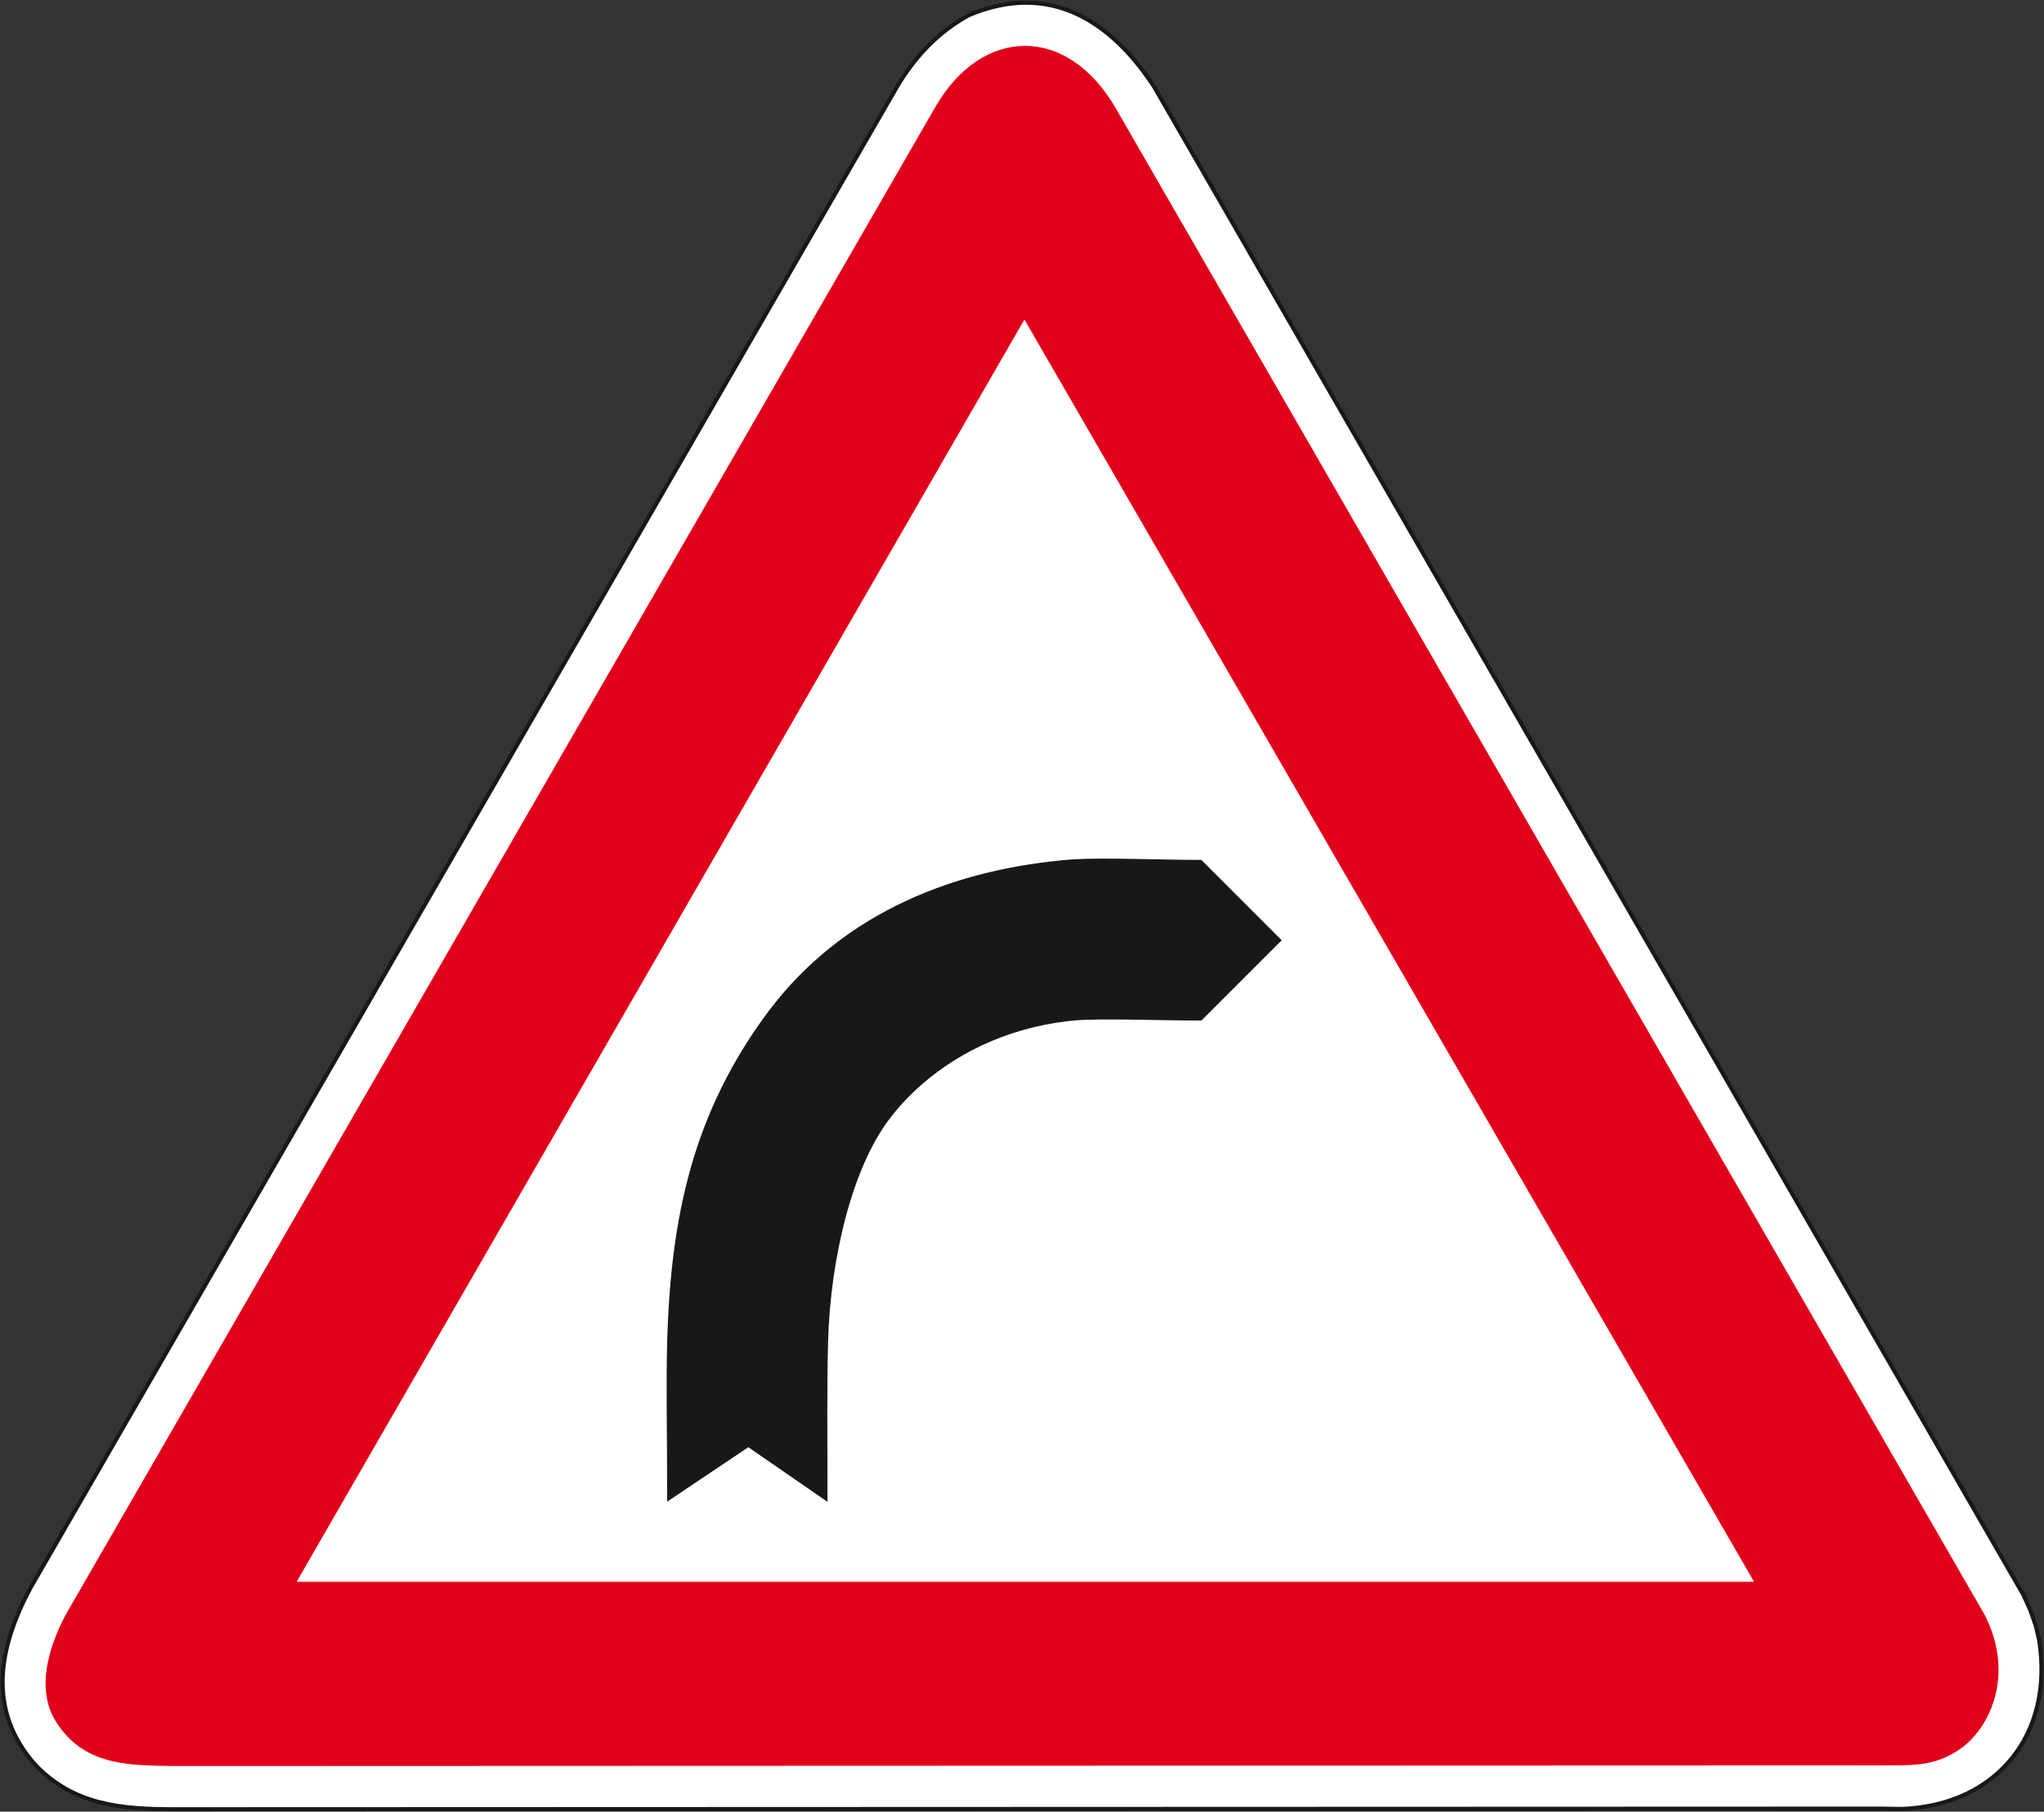 <?xml version="1.0" encoding="utf-8"?>
<!-- Generator: Adobe Illustrator 19.2.0, SVG Export Plug-In . SVG Version: 6.00 Build 0)  -->
<svg version="1.1" id="Livello_1" xmlns="http://www.w3.org/2000/svg" xmlns:xlink="http://www.w3.org/1999/xlink" x="0px" y="0px"
	 viewBox="0 0 671.6 595.2" style="enable-background:new 0 0 671.6 595.2;" xml:space="preserve">
<rect x="0" y="0" width="671.6" height="595.2" fill="#333333" stroke="none"/>
<style type="text/css">
	.st0{fill:#FFFFFF;stroke:#1A171B;stroke-width:1.34;stroke-miterlimit:2.613;}
	.st1{fill:#E1001A;}
	.st2{fill:#FFFFFF;stroke:#E1001A;stroke-width:4.466;stroke-miterlimit:2.613;}
	.st3{fill:#1A171B;stroke:#1A171B;stroke-width:3.573;stroke-miterlimit:2.613;}
</style>
<g>
	<g>
		<path class="st0" d="M625.1,594.3c31.1-1.3,49.8-24.6,44.9-55.5l-1.1-4.7l-1.8-5.1l-2.2-4.9L379.2,28.5
			C364.8,6.5,344.6-6.1,318.3,5c-10,5.5-17.3,13.3-23.1,22.7L10,521.7c-10.4,19.5-14.4,40,1.5,58c12.6,13.3,28.2,14.7,45.8,14.7
			l561-0.2L625.1,594.3L625.1,594.3z"/>
		<path class="st1" d="M618.2,580c8.7-0.2,17.3,0.9,26.4-5.8c9.1-6.7,17.5-23.8,7.6-43.5L366.8,35.9c-16-28-44.2-27.3-59.5-0.7
			L22.5,528.9c-6,10.5-11.1,25.5-4.2,36.6c9.1,14.5,23.5,14.5,38.9,14.7L618.2,580L618.2,580z"/>
		<polygon class="st2" points="580.2,521.9 336.6,100.5 93.6,521.9 		"/>
		<path class="st3" d="M221,490c0-17.3-0.4-34,0-49.5c1.2-40.3,8.3-74.1,32.8-107c24.6-32.8,61.5-46.5,98.9-49.4
			c10-0.6,30.5,0.2,41.3,0.2l24.6,24.6L394,333.5c-12.3,0-32.8-0.8-41.3,0c-28.2,2.7-49.7,16.9-62,33.2s-19.6,45.9-20.4,73.9
			c-0.4,14-0.2,30.9-0.2,49.4l-24.2-16.7L221,490L221,490z"/>
	</g>
</g>
</svg>

